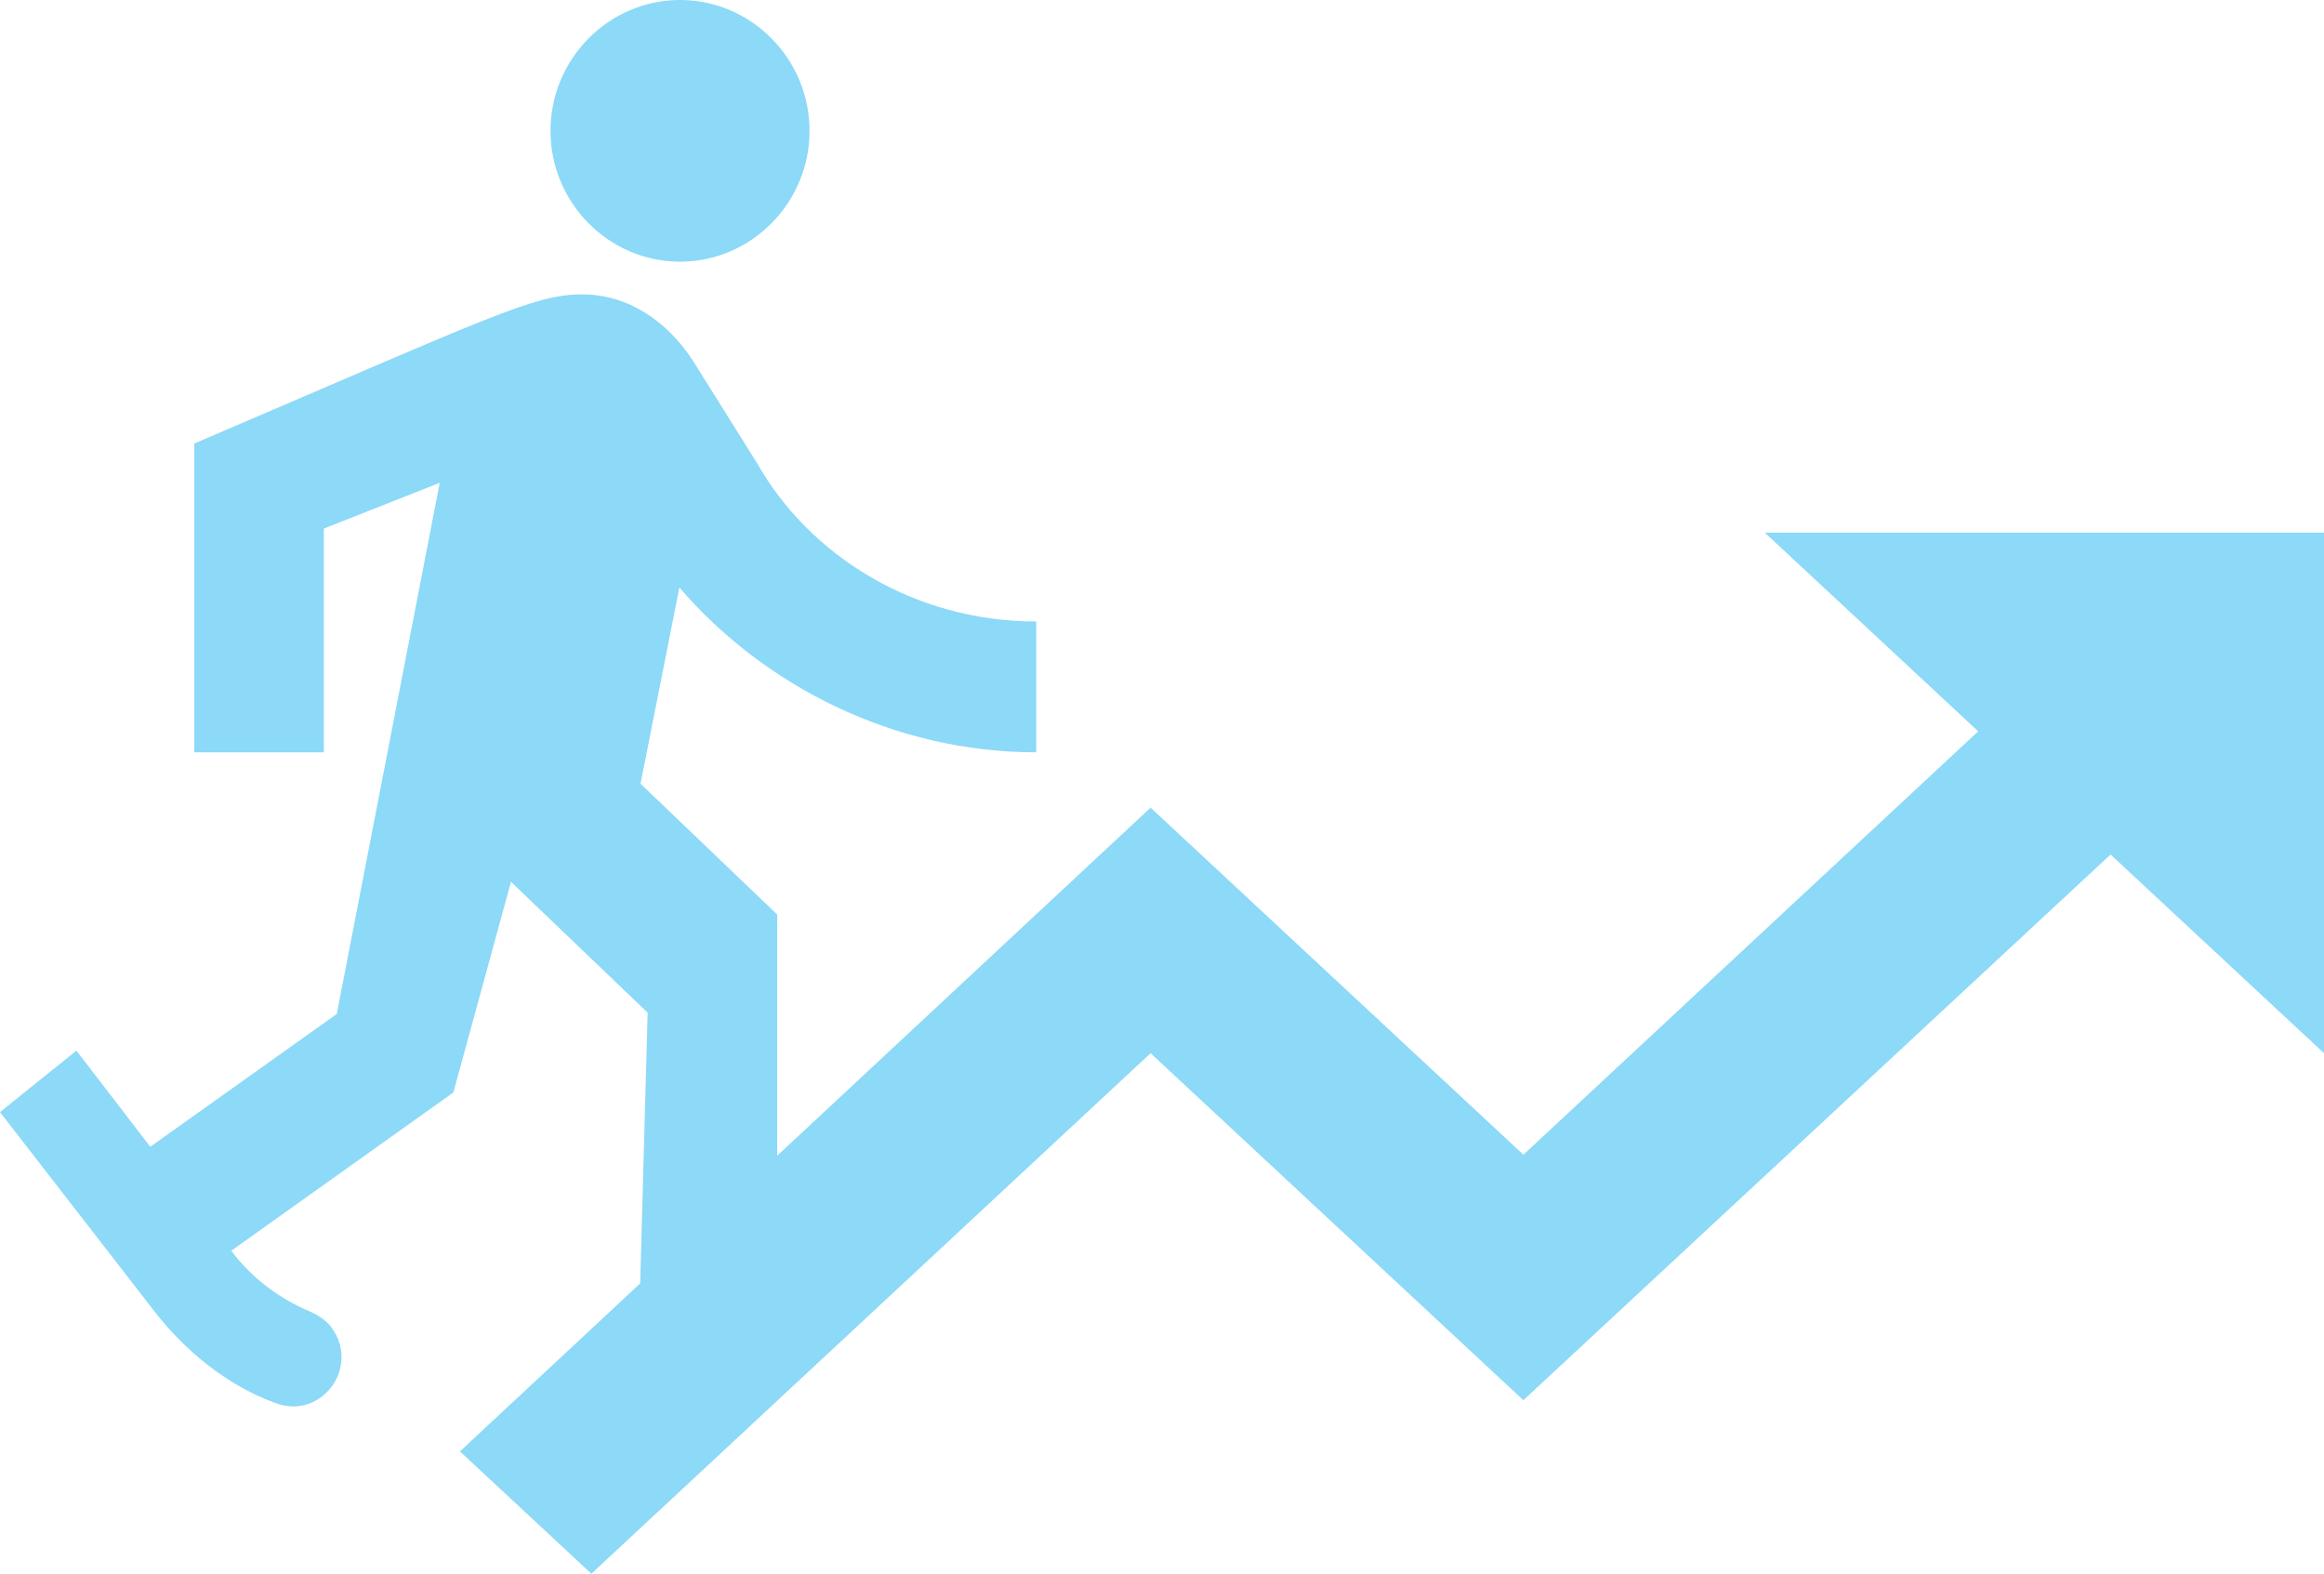 <svg xmlns="http://www.w3.org/2000/svg" width="96" height="65" fill="none" viewBox="0 0 96 65"><path fill="#8CD9F8" d="M72.9 22L81.716 30.206L62.928 47.693L47.529 33.359L19 59.947L24.428 65L47.529 43.5L62.928 57.833L87.183 35.294L96 43.5V22H72.9Z"/><path fill="#8CD9F8" d="M22.74 5.404C22.74 2.432 25.148 0 28.091 0C31.034 0 33.441 2.432 33.441 5.404C33.441 8.376 31.034 10.808 28.091 10.808C25.148 10.808 22.74 8.376 22.74 5.404ZM6.207 47.365L3.157 43.394L0 45.933L6.367 54.147C7.732 55.904 9.471 57.255 11.397 57.957C12.146 58.227 12.815 58.065 13.323 57.66C14.126 57.038 14.447 55.769 13.644 54.769C13.43 54.499 13.109 54.309 12.815 54.174C11.664 53.688 10.621 52.959 9.765 51.932L9.551 51.661L18.727 45.123L21.108 36.422L26.753 41.826L26.417 54.039L26.753 57.66L26.417 60.997L31.756 58.092C31.756 58.092 32.291 56.268 34.03 55.188C29.669 52.594 33.441 54.526 33.441 53.85C33.441 52.824 37.989 52.688 36.732 52.688C36.384 52.688 36.036 52.796 35.742 52.959C34.672 53.58 33.414 53.958 32.104 54.039V37.773L26.459 32.37L28.064 24.264C31.542 28.317 36.919 31.073 42.805 31.073V25.669C37.722 25.669 33.414 22.913 31.274 19.13L28.599 14.861C27.529 13.24 25.924 12.159 24.051 12.159C22.044 12.159 20.279 13.078 8.026 18.319V31.073H13.377V21.832L18.165 19.941L13.912 41.88L6.207 47.365Z"/></svg>